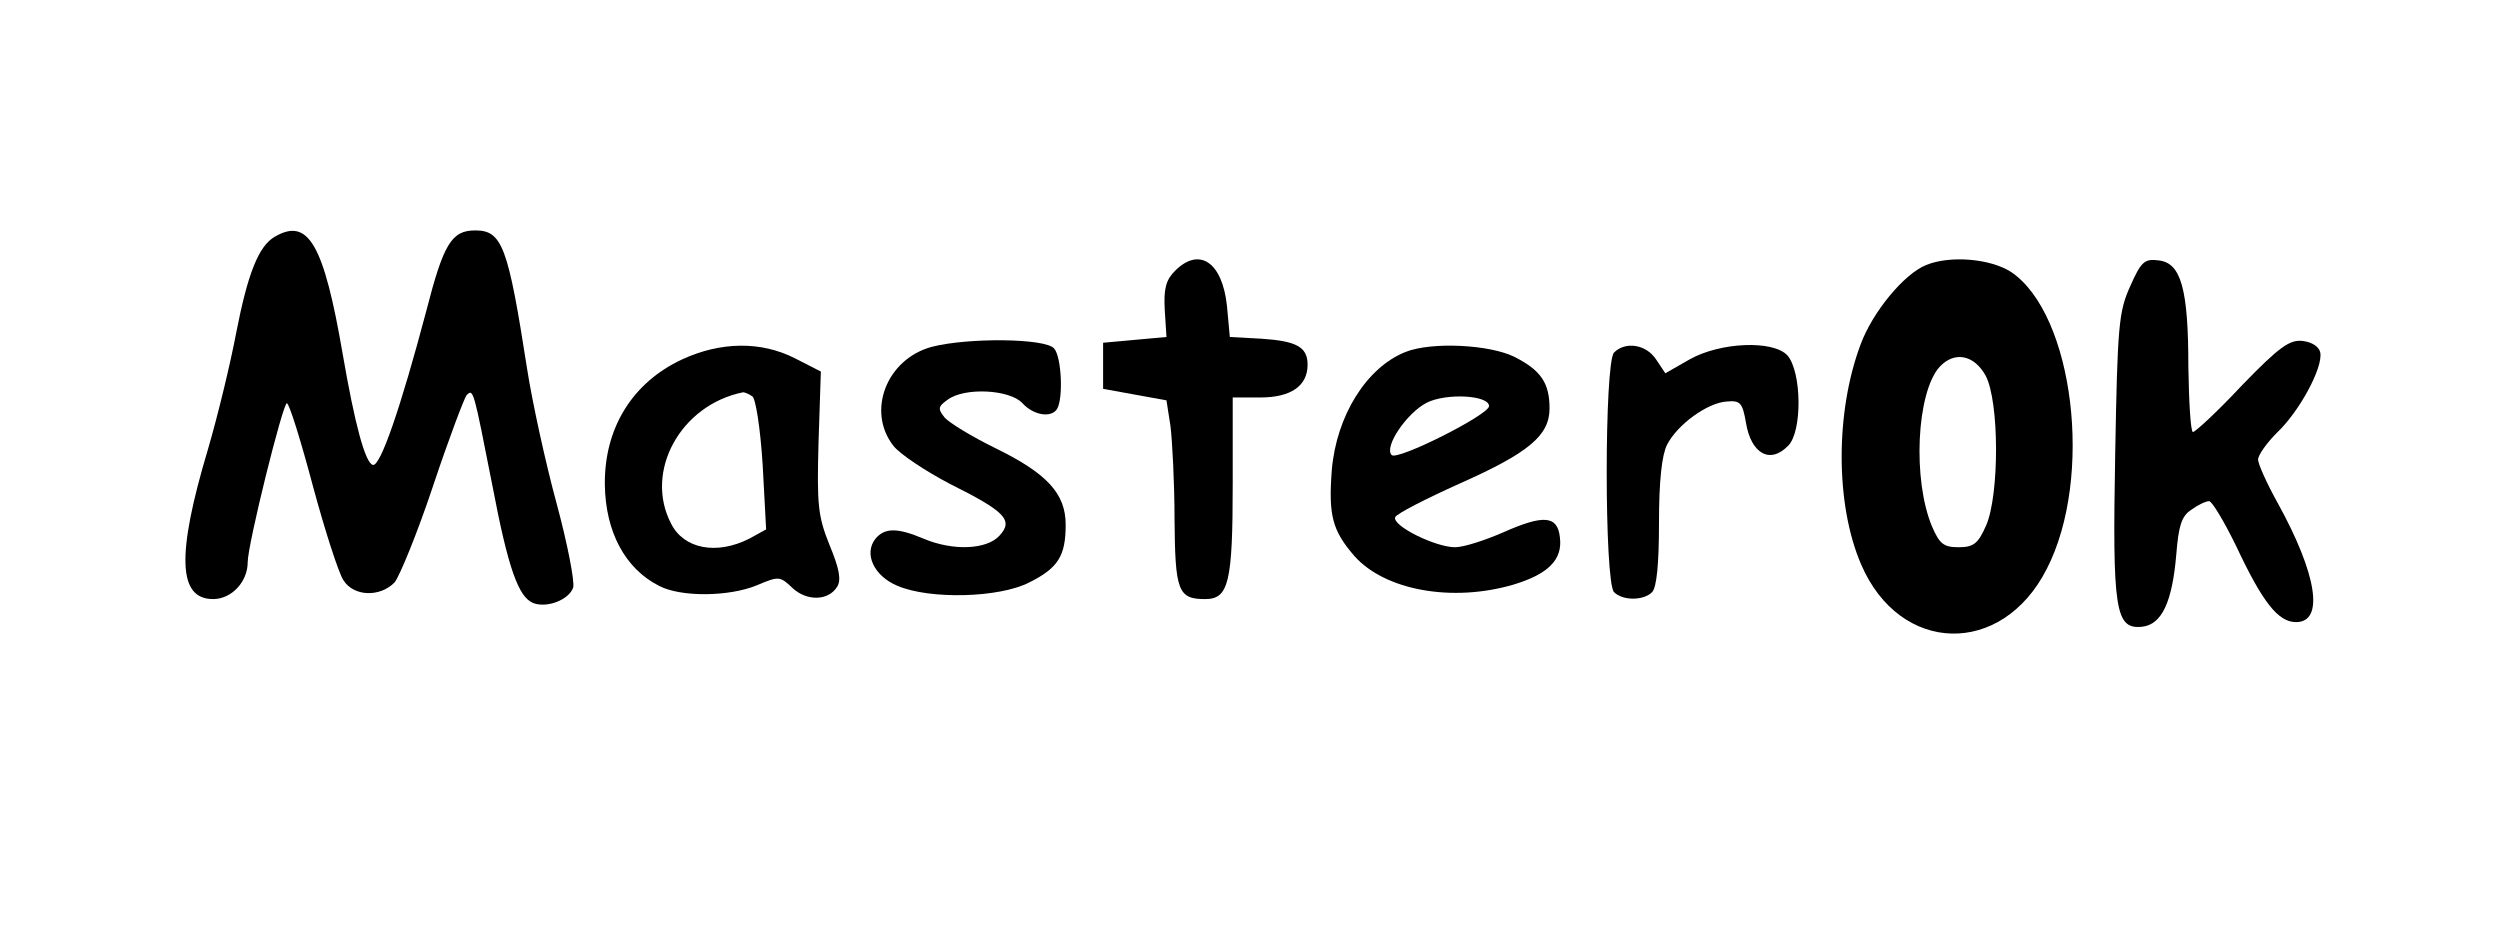 <?xml version="1.0" standalone="no"?>
<!DOCTYPE svg PUBLIC "-//W3C//DTD SVG 20010904//EN"
 "http://www.w3.org/TR/2001/REC-SVG-20010904/DTD/svg10.dtd">
<svg version="1.0" xmlns="http://www.w3.org/2000/svg"
 width="434pt" height="162pt" viewBox="0 0 434 162"
 preserveAspectRatio="xMidYMid meet">

<g transform="translate(0,162) scale(0.1,-0.1)"
fill="#000000" stroke="none">
<path d="M477 1209 c-28 -16 -47 -64 -67 -167 -10 -53 -32 -144 -49 -202 -55
-184 -52 -260 9 -260 32 0 60 30 60 64 0 31 61 276 68 276 4 0 24 -64 45 -143
21 -78 45 -152 53 -164 18 -29 64 -30 89 -4 9 11 40 87 67 168 27 81 54 152
58 157 12 12 12 9 45 -158 27 -142 45 -193 71 -203 24 -9 62 6 69 27 3 10 -10
77 -29 147 -19 70 -42 175 -51 233 -33 212 -43 240 -90 240 -41 0 -55 -23 -85
-140 -44 -166 -80 -272 -93 -267 -13 4 -31 70 -52 192 -33 192 -60 238 -118
204z"/>
<path d="M2040 1150 c-16 -16 -20 -31 -18 -68 l3 -47 -55 -5 -55 -5 0 -40 0
-40 55 -10 55 -10 7 -45 c3 -25 7 -97 7 -161 1 -125 6 -139 53 -139 41 0 48
28 48 201 l0 149 48 0 c53 0 82 20 82 57 0 31 -20 41 -80 45 l-55 3 -5 54 c-8
76 -48 103 -90 61z"/>
<path d="M3344 1160 c-38 -15 -93 -81 -114 -138 -44 -117 -44 -278 1 -382 67
-156 244 -161 322 -8 82 159 47 443 -62 516 -36 23 -105 29 -147 12z m103
-192 c24 -45 24 -207 1 -260 -14 -32 -22 -38 -48 -38 -26 0 -33 6 -46 36 -34
81 -27 232 13 277 26 28 60 21 80 -15z"/>
<path d="M3698 1123 c-20 -44 -22 -69 -26 -290 -5 -273 0 -306 47 -301 34 4
52 43 59 125 4 50 9 67 26 78 11 8 25 15 31 15 5 0 26 -35 47 -78 46 -98 73
-132 104 -132 49 0 37 82 -32 207 -19 34 -34 68 -34 75 0 8 15 29 33 47 39 37
80 113 75 139 -2 10 -14 18 -30 20 -23 3 -41 -10 -106 -77 -42 -45 -81 -81
-85 -81 -4 0 -7 51 -8 113 0 137 -13 181 -52 185 -24 3 -30 -2 -49 -45z"/>
<path d="M1618 1018 c-79 -21 -114 -112 -67 -172 12 -15 56 -44 98 -66 96 -48
111 -63 86 -90 -22 -24 -80 -27 -132 -5 -45 19 -67 19 -83 0 -21 -26 -3 -65
38 -82 56 -24 177 -21 229 6 50 25 63 46 63 100 0 54 -32 89 -122 133 -41 20
-80 44 -88 53 -12 15 -12 19 5 31 29 22 108 18 130 -6 19 -21 50 -26 60 -10
11 18 8 90 -5 105 -15 18 -150 19 -212 3z"/>
<path d="M1184 996 c-86 -40 -135 -119 -134 -217 1 -82 35 -146 94 -176 38
-20 122 -19 170 1 38 16 40 16 62 -5 25 -23 62 -22 77 2 8 12 4 32 -13 73 -20
50 -22 69 -19 179 l4 122 -45 23 c-59 30 -129 29 -196 -2z m122 -64 c6 -4 14
-56 18 -119 l6 -112 -29 -16 c-57 -29 -114 -18 -136 26 -47 90 16 206 125 228
3 0 10 -3 16 -7z"/>
<path d="M2440 1009 c-68 -27 -120 -111 -128 -205 -6 -79 1 -105 39 -149 53
-60 170 -81 276 -50 60 18 86 43 81 82 -4 38 -28 40 -98 9 -32 -14 -69 -26
-84 -26 -34 0 -109 37 -104 52 2 6 53 32 113 59 119 53 155 83 155 130 0 44
-15 66 -60 89 -43 22 -145 27 -190 9z m145 -94 c0 -15 -159 -95 -169 -85 -14
14 26 73 61 91 34 17 108 13 108 -6z"/>
<path d="M2802 1008 c-17 -17 -17 -399 0 -416 15 -15 51 -15 66 0 8 8 12 49
12 120 0 74 5 118 14 136 18 35 70 73 104 75 23 2 27 -2 33 -37 9 -54 42 -72
73 -40 25 24 24 128 -1 157 -25 27 -117 23 -170 -7 l-42 -24 -16 24 c-17 26
-53 32 -73 12z"/>
</g>
</svg>
